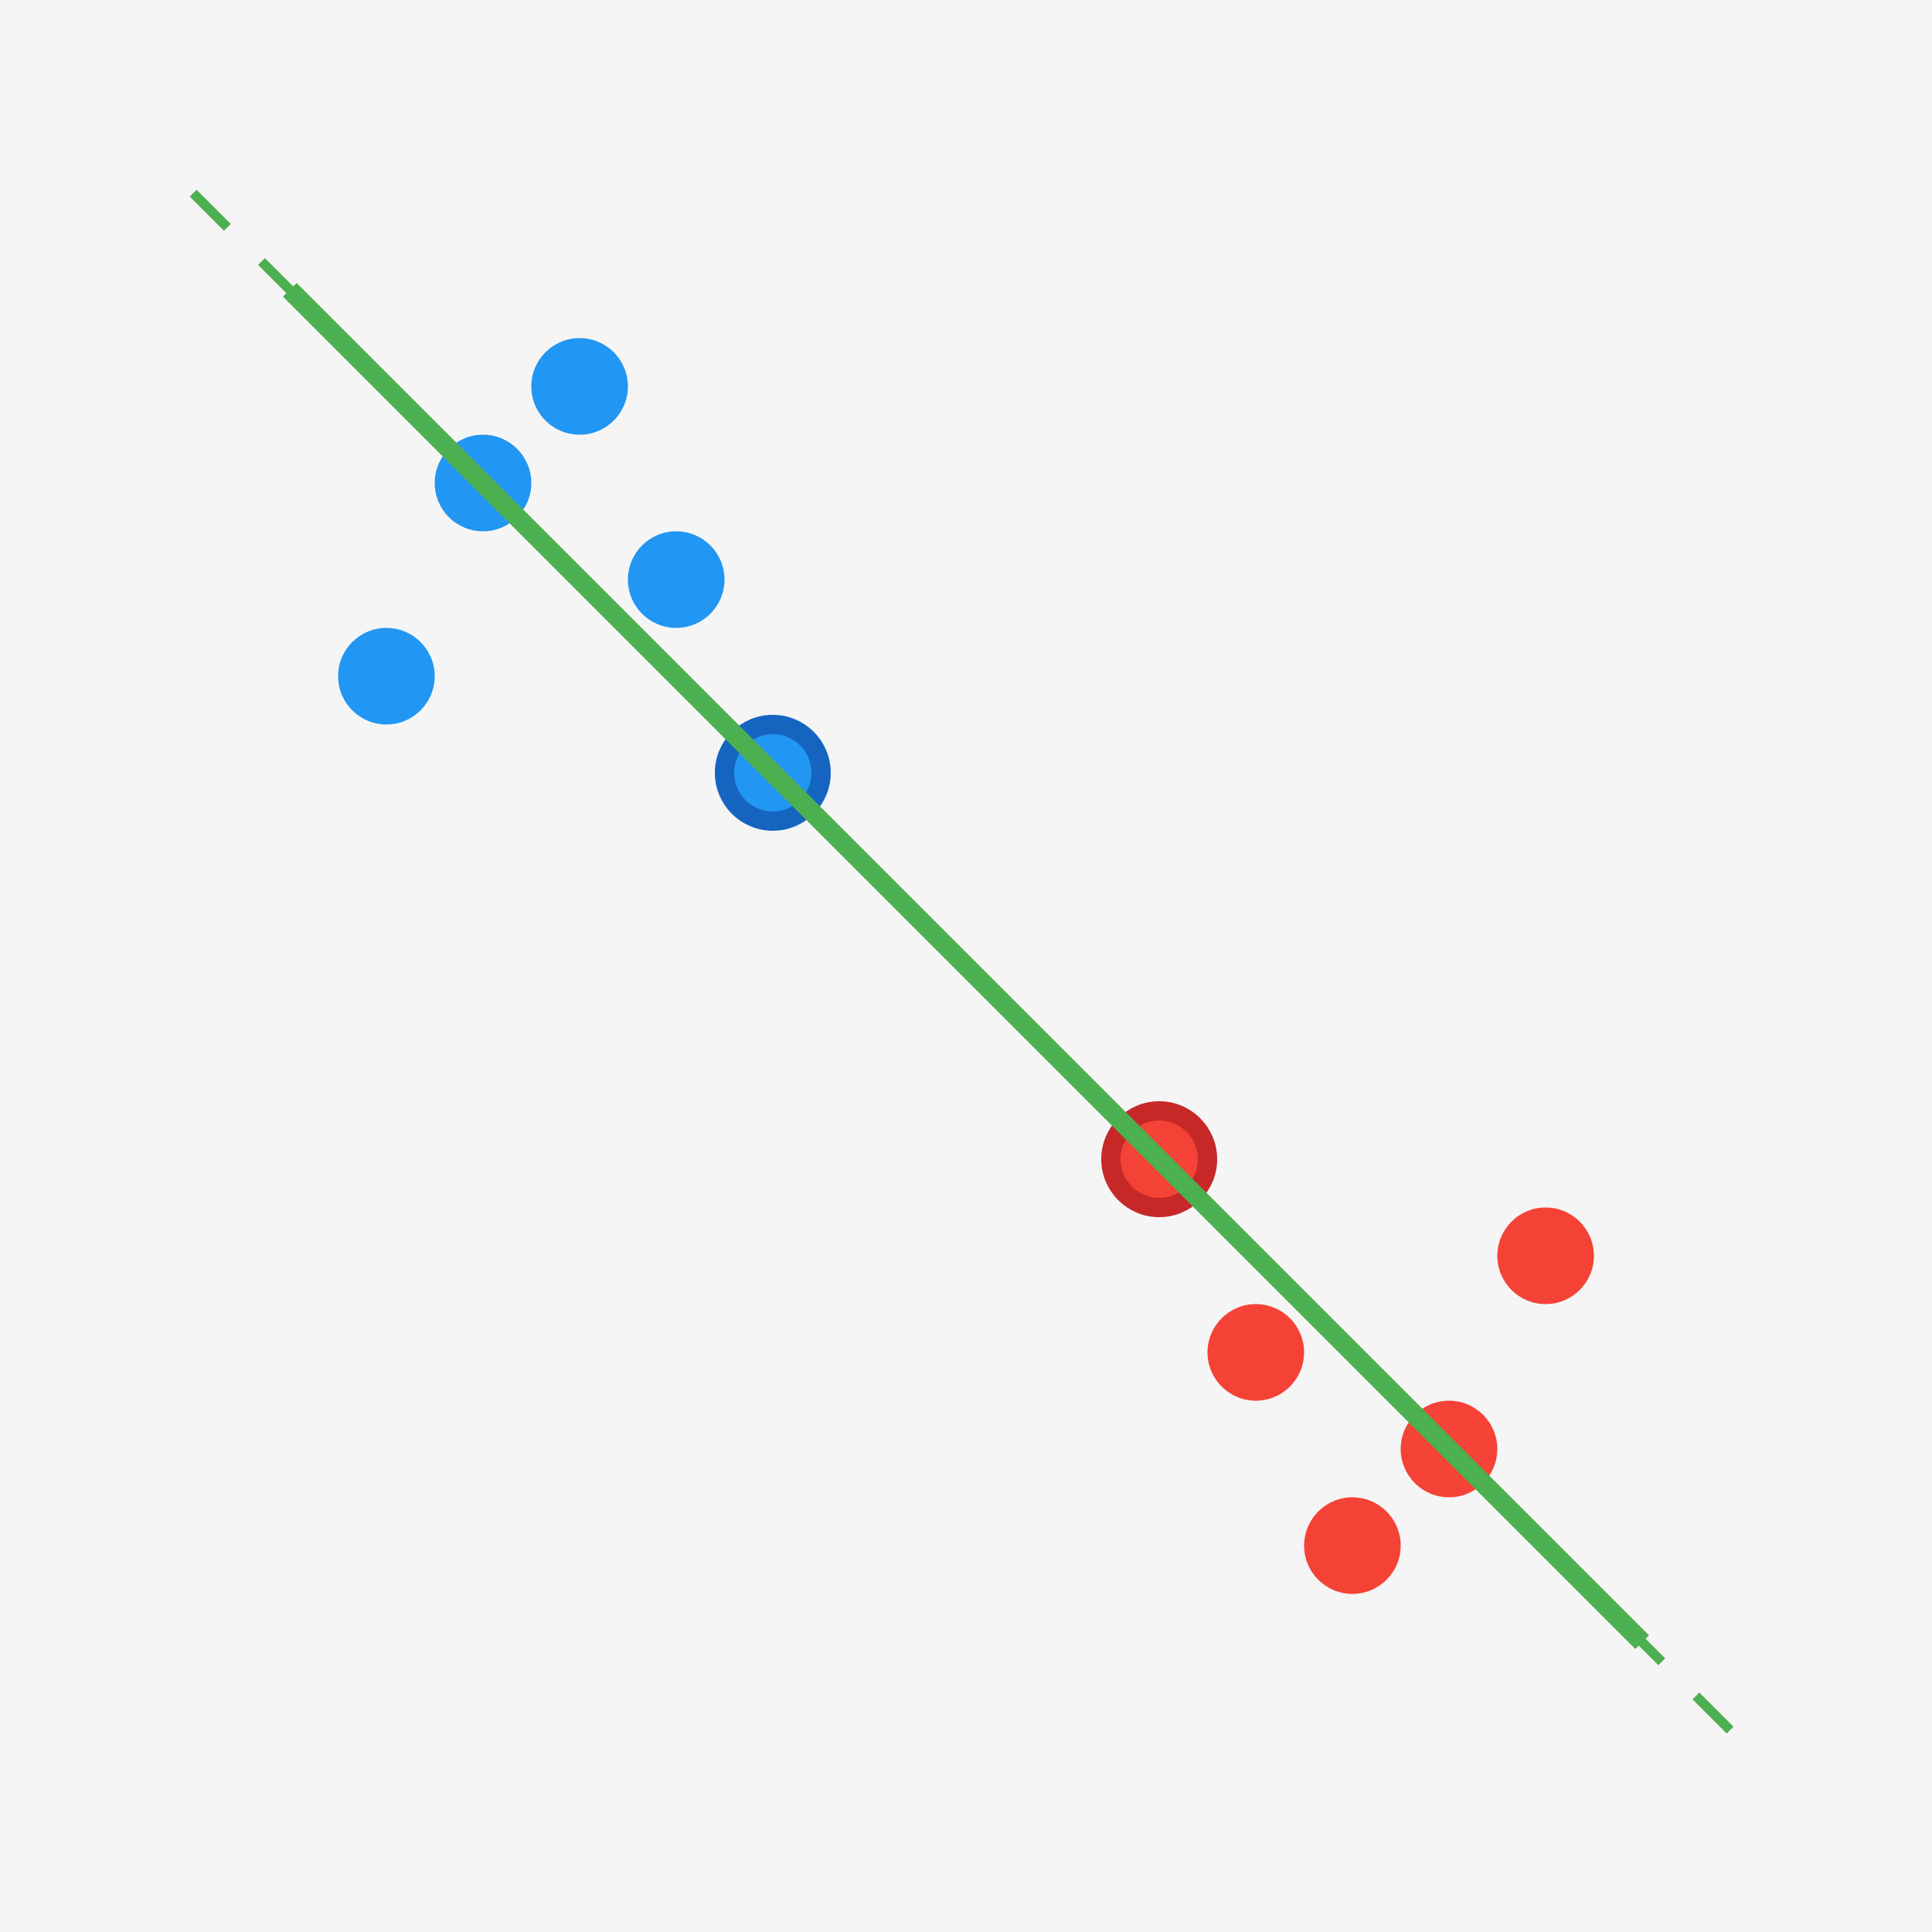 <?xml version="1.0" encoding="UTF-8"?>
<svg width="200" height="200" viewBox="0 0 200 200" xmlns="http://www.w3.org/2000/svg">
    <!-- Background -->
    <rect width="200" height="200" fill="#f5f5f5"/>
    
    <!-- Data points -->
    <circle cx="50" cy="50" r="5" fill="#2196F3"/>
    <circle cx="70" cy="60" r="5" fill="#2196F3"/>
    <circle cx="40" cy="70" r="5" fill="#2196F3"/>
    <circle cx="60" cy="40" r="5" fill="#2196F3"/>
    
    <circle cx="150" cy="150" r="5" fill="#F44336"/>
    <circle cx="130" cy="140" r="5" fill="#F44336"/>
    <circle cx="160" cy="130" r="5" fill="#F44336"/>
    <circle cx="140" cy="160" r="5" fill="#F44336"/>
    
    <!-- Support vectors -->
    <circle cx="80" cy="80" r="5" fill="#2196F3" stroke="#1565C0" stroke-width="2"/>
    <circle cx="120" cy="120" r="5" fill="#F44336" stroke="#C62828" stroke-width="2"/>
    
    <!-- Decision boundary -->
    <line x1="30" y1="30" x2="170" y2="170" stroke="#4CAF50" stroke-width="2"/>
    
    <!-- Margins -->
    <line x1="20" y1="20" x2="180" y2="180" stroke="#4CAF50" stroke-width="1" stroke-dasharray="5,5"/>
    <line x1="40" y1="40" x2="160" y2="160" stroke="#4CAF50" stroke-width="1" stroke-dasharray="5,5"/>
</svg> 